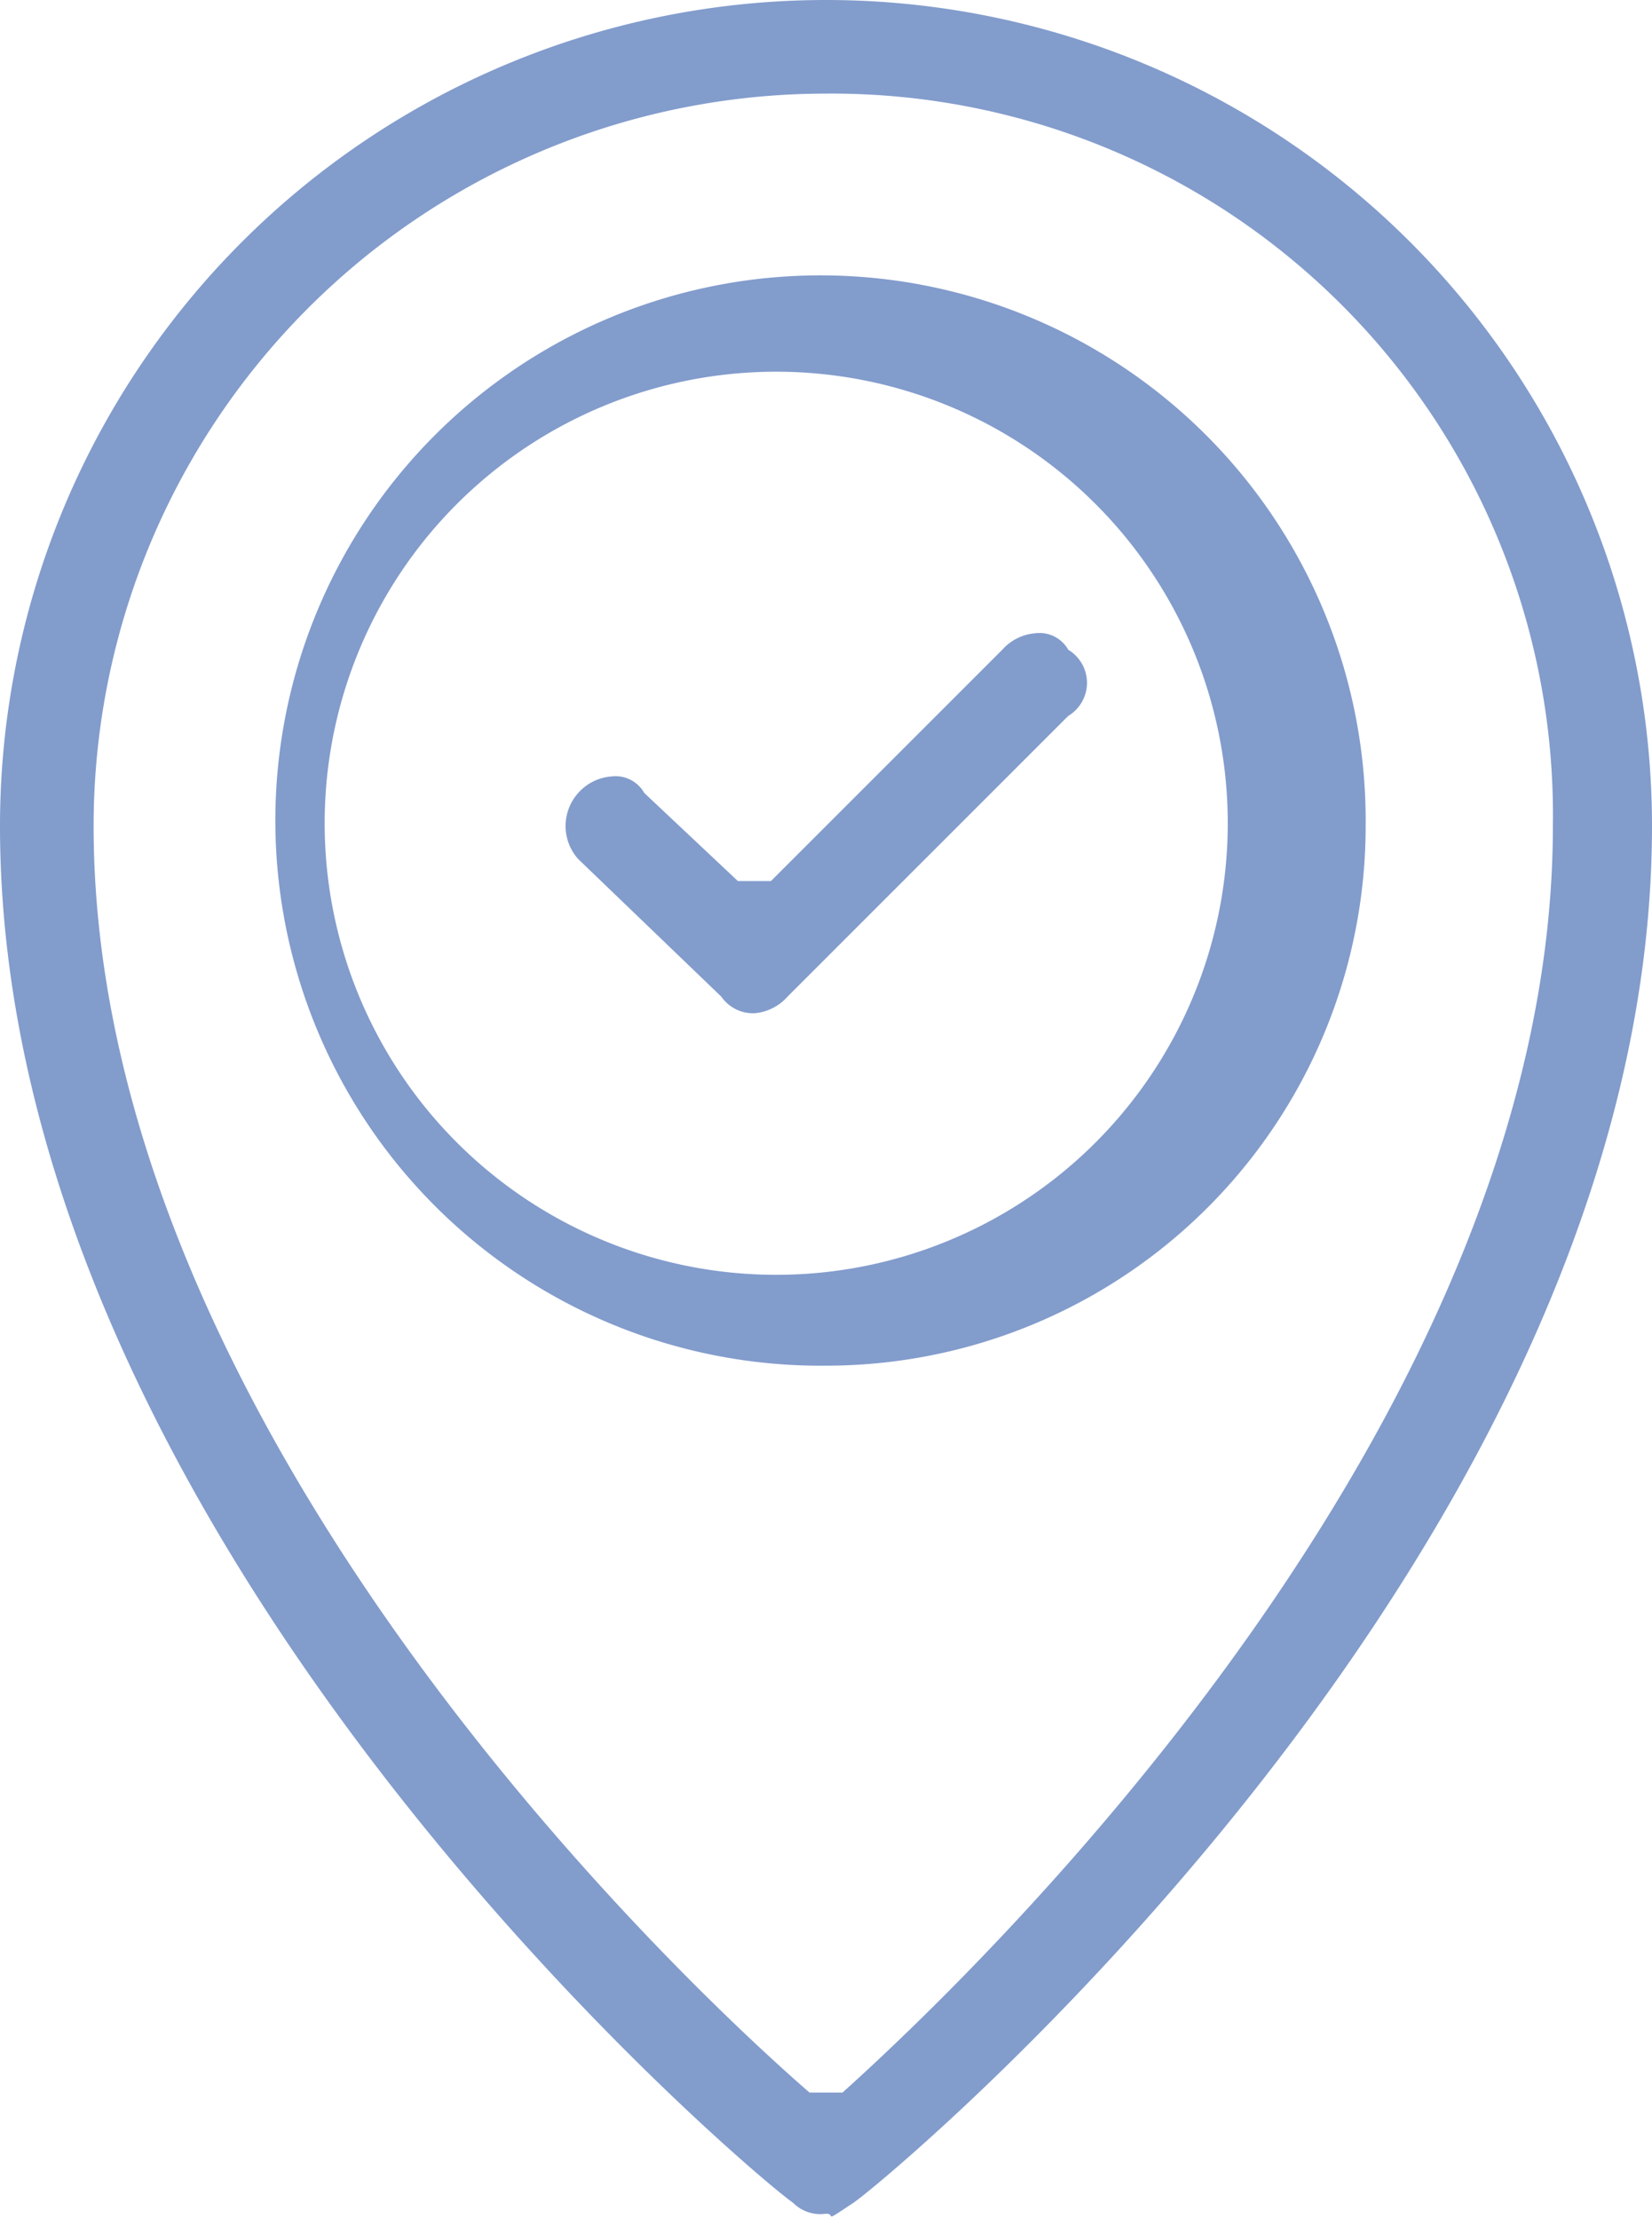 <svg id="Layer_1" data-name="Layer 1" xmlns="http://www.w3.org/2000/svg" width="30" height="40.3" viewBox="0 0 30 40.3">
  <g>
    <path d="M23.3,31.3a.7.7,0,0,1-.6-.3l-2.6-2.5a.9.9,0,0,1,0-1.2.9.9,0,0,1,.6-.3.6.6,0,0,1,.6.3L23,28.9h.6l4.2-4.2a.9.9,0,0,1,.6-.3.6.6,0,0,1,.6.3.7.7,0,0,1,0,1.2L23.9,31A.9.9,0,0,1,23.3,31.3Z" transform="translate(-9.6 -12.9)" style="fill: #829ccc"/>
    <path d="M24.6,37.7a9.9,9.9,0,1,1,9.8-9.8A9.8,9.8,0,0,1,24.6,37.7Zm0-18a8.2,8.2,0,1,0,0,16.3,8.2,8.2,0,0,0,0-16.3Z" transform="translate(-9.6 -12.9)" style="fill: #829ccc"/>
    <path d="M24.6,53.1a.7.7,0,0,1-.6-.2c-.6-.4-14.4-11.9-14.4-25a15,15,0,0,1,30,0c0,13.1-13.9,24.6-14.5,25S24.8,53.1,24.6,53.1Zm0-38.5A13.3,13.3,0,0,0,11.3,27.9c0,10.5,9.9,20.3,13,23h.6c3-2.7,12.9-12.5,12.9-23A13.1,13.1,0,0,0,24.6,14.6Z" transform="translate(-9.6 -12.9)" style="fill: #829ccc"/>
  </g>
</svg>
